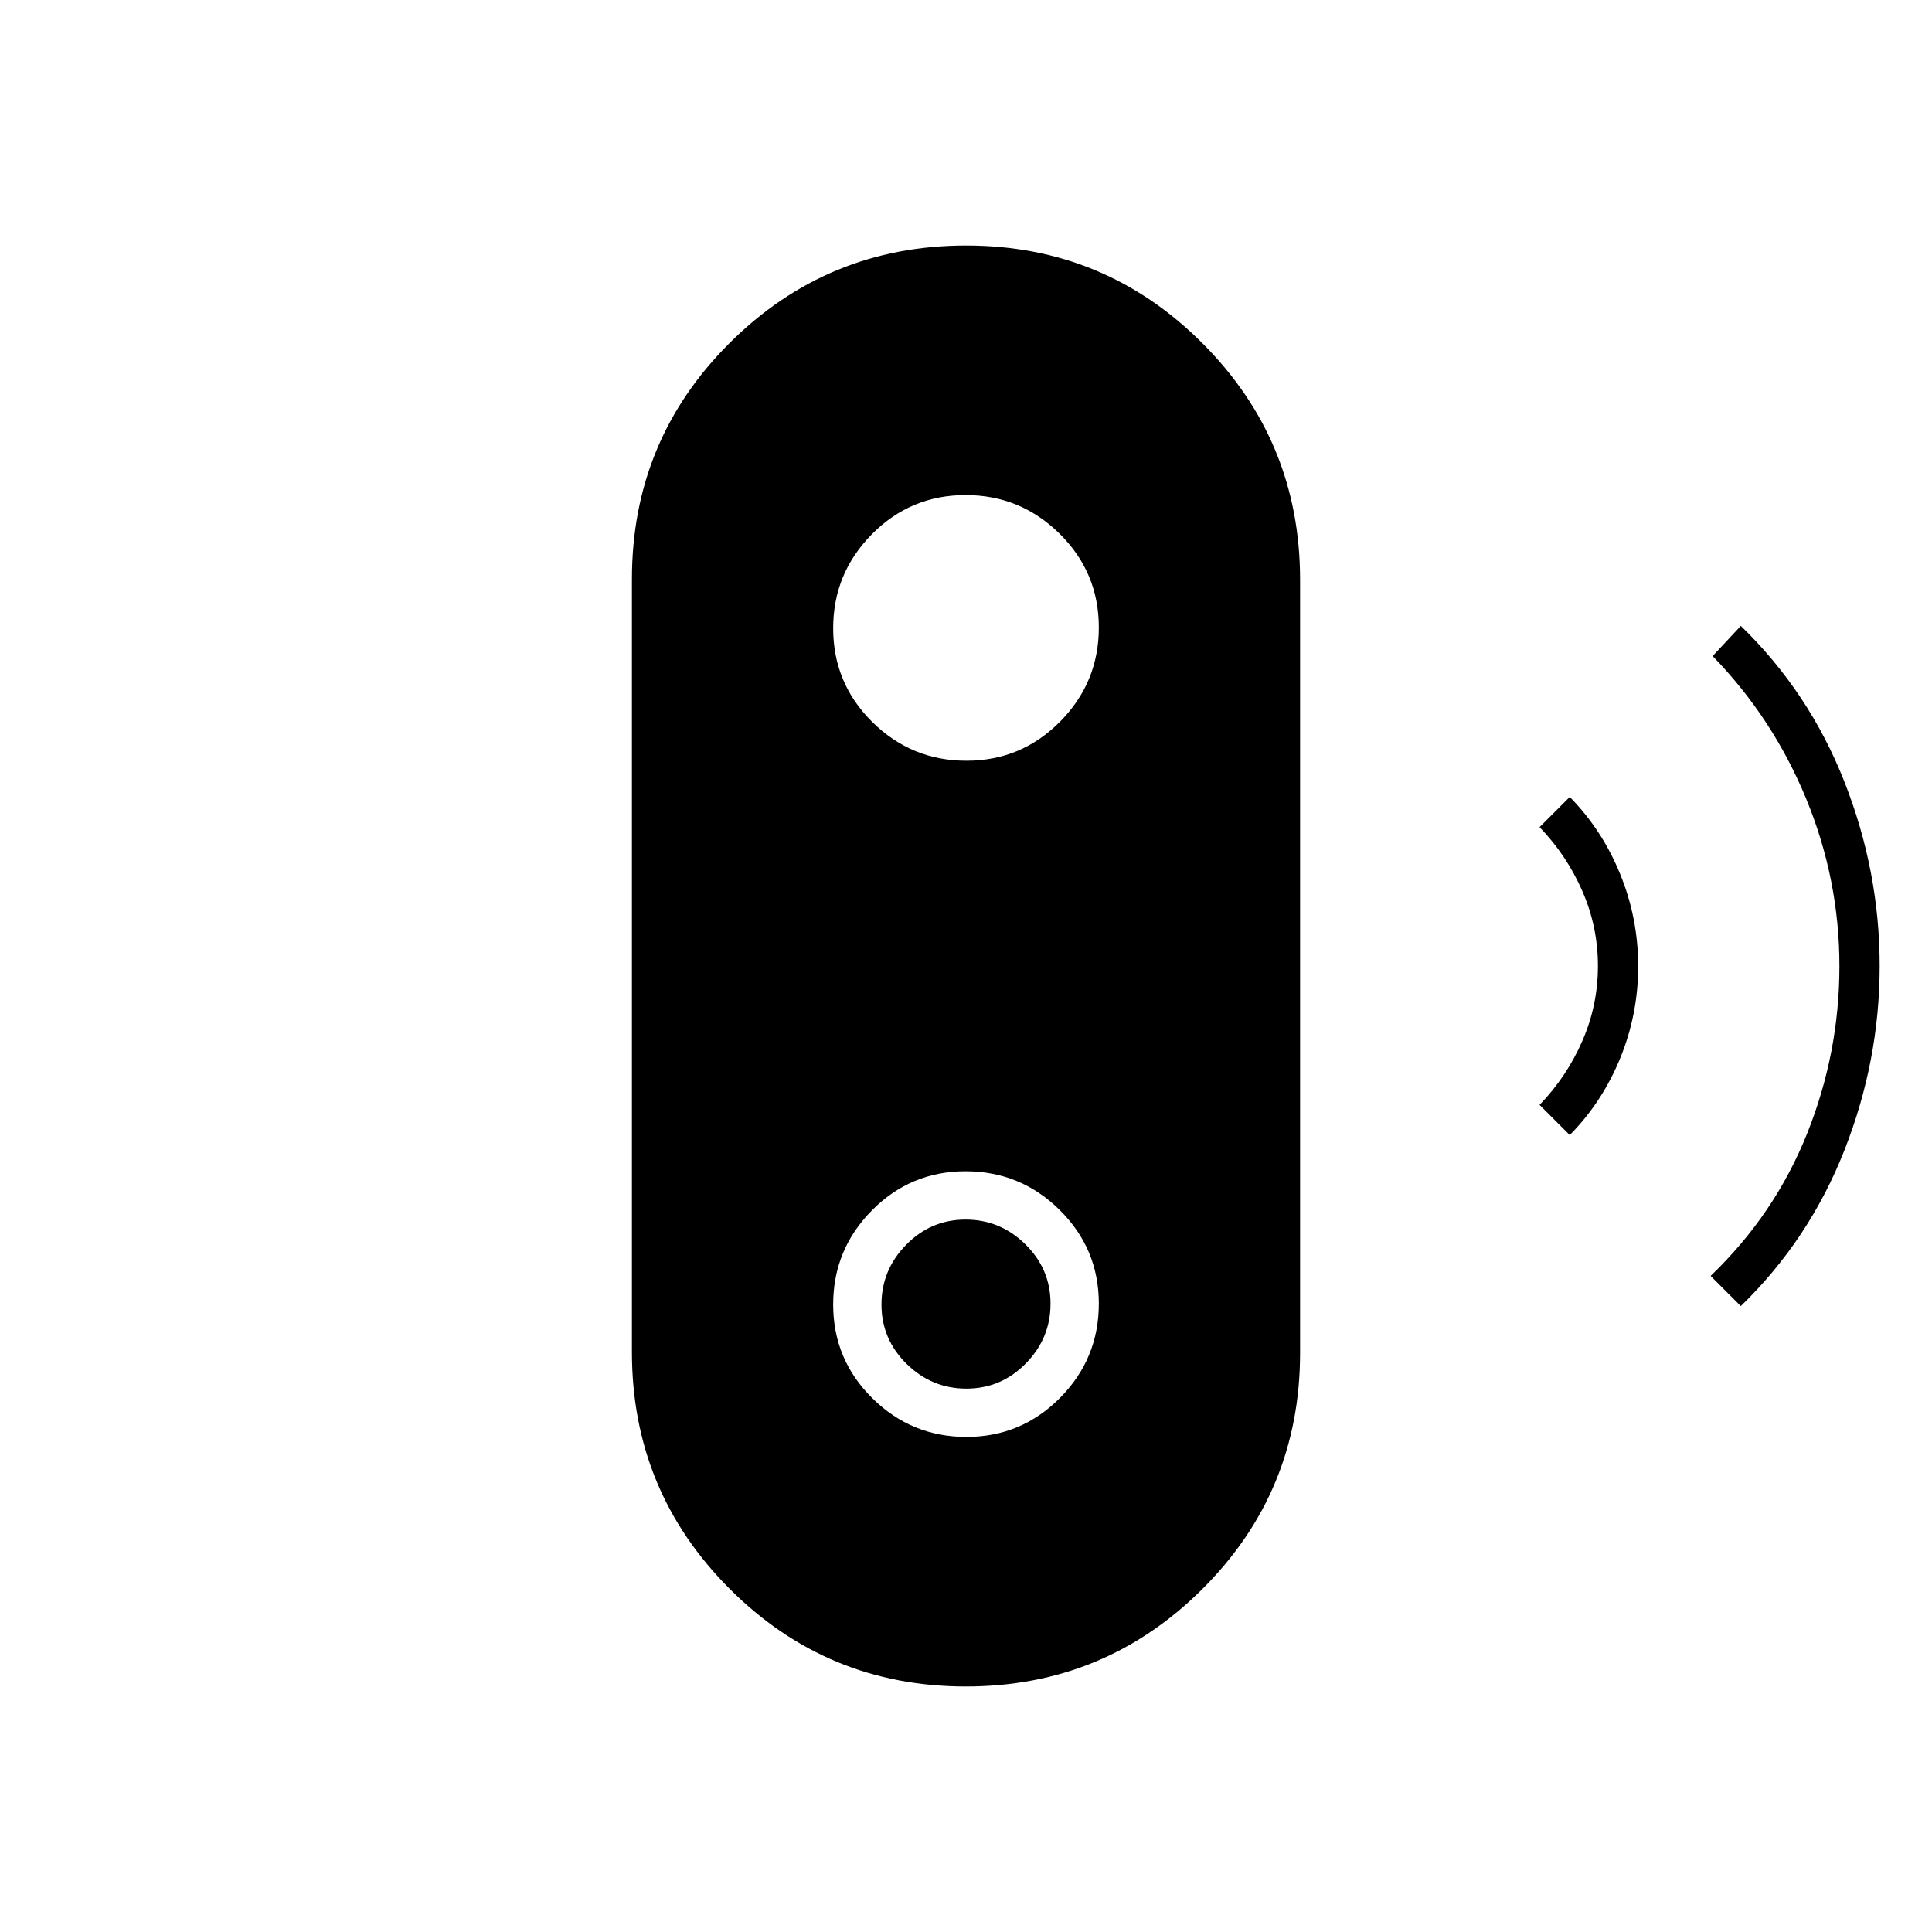 <svg xmlns="http://www.w3.org/2000/svg" height="20" viewBox="0 -960 960 960" width="20"><path d="m865-311-15-15q31.85-30.54 47.93-70.7Q914-436.86 914-479.93q0-43.07-16.52-83.16Q880.96-603.18 851-634l14-15q34 33 51.5 77.5T934-480q0 47-17.5 91.5T865-311Zm-85-85-15-15q13.5-14 21.25-31.76Q794-460.51 794-480q0-19.49-7.75-37.24Q778.5-535 765-549l15-15q16.09 16.36 25.04 38.31 8.96 21.95 8.96 45.82t-8.96 45.73Q796.09-412.29 780-396ZM479.92-122Q411-122 362.5-170.58T314-288.09v-384.19q0-68.93 48.58-117.32 48.58-48.4 117.5-48.4t117.42 48.58Q646-740.84 646-671.91v384.19q0 68.93-48.58 117.33Q548.84-122 479.92-122Zm.29-124q27.31 0 46.55-19.45T546-312.21q0-27.31-19.45-46.55T479.79-378q-27.31 0-46.55 19.45T414-311.79q0 27.31 19.45 46.55T480.21-246Zm0-24q-17.21 0-29.71-12.29t-12.5-29.5q0-17.21 12.29-29.71t29.5-12.5q17.21 0 29.71 12.29t12.5 29.5q0 17.21-12.29 29.71t-29.5 12.5Zm0-312q27.31 0 46.55-19.45T546-648.21q0-27.32-19.45-46.55Q507.1-714 479.79-714t-46.55 19.45Q414-675.1 414-647.79q0 27.32 19.45 46.55Q452.9-582 480.21-582Z"/></svg>